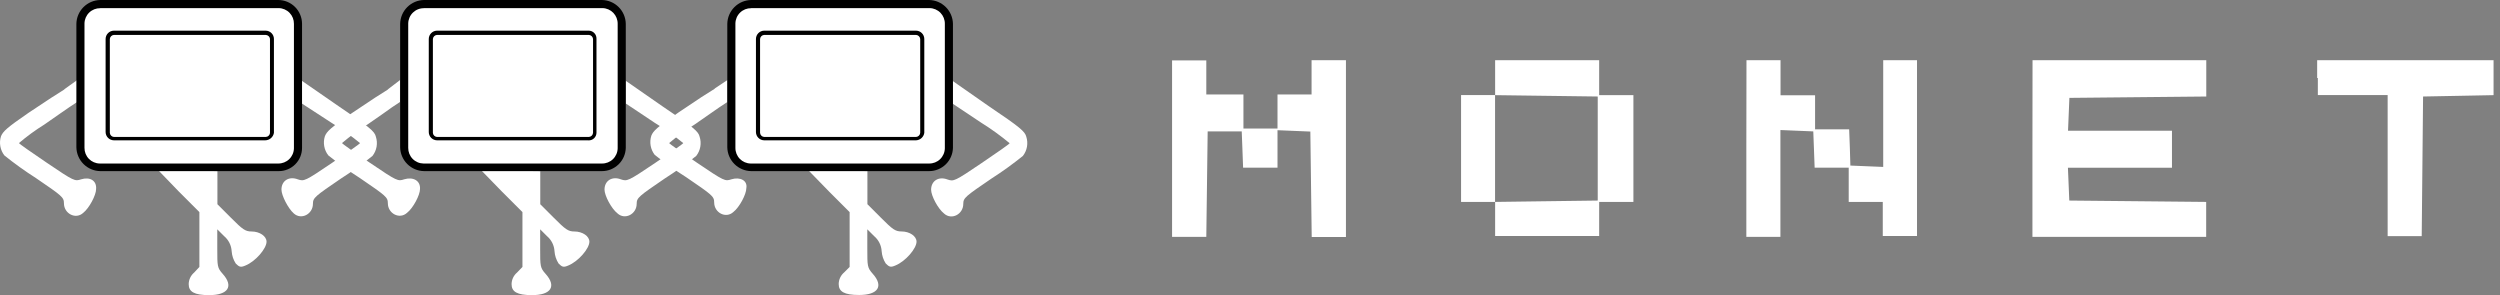 <svg width="339" height="40" viewBox="0 0 339 40" fill="none" xmlns="http://www.w3.org/2000/svg">
<rect x="0" y="0" width="339" height="40" fill="#808080" stroke="none"/>
<g clip-path="url(#clip0)">
<path d="M158.933 20.141V32.115H163.575L163.668 24.968L163.76 17.822H168.379L168.472 20.233L168.564 22.737H173.23V17.656L175.456 17.748L177.683 17.84L177.775 24.987L177.868 32.133H182.51V8.167H177.849V12.81H173.23V17.429H168.61V12.81H163.575V8.19H158.933V20.141Z" fill="white"/>
<path d="M202.739 10.579V12.888H198.12V27.38H202.739V31.999H216.847V27.38H221.49V12.902H216.847V8.167H202.739V10.579ZM216.653 20.141V27.195L209.691 27.287L202.73 27.38V12.902L209.691 12.995L216.653 13.087V20.141Z" fill="white"/>
<path d="M236.803 20.141V32.115H241.423V17.633L243.654 17.725L245.881 17.817L245.973 20.233L246.065 22.737H250.685V27.38H255.304V31.999H259.947V8.167H255.364V22.635L253.138 22.543L250.911 22.451L250.837 19.956L250.745 17.54H246.125V12.921H241.441V8.167H236.822L236.803 20.141Z" fill="white"/>
<path d="M275.598 20.141V32.115H299.157V27.38L289.876 27.287L280.596 27.195L280.504 24.968L280.411 22.742H294.519V17.725H280.425L280.517 15.498L280.61 13.272L289.89 13.179L299.171 13.087V8.167H275.612L275.598 20.141Z" fill="white"/>
<path d="M314.299 10.579V12.888H323.765V32.018H328.384L328.477 22.552L328.569 13.087L333.396 12.995L338.127 12.902V8.167H314.207V10.579H314.299Z" fill="white"/>
<path d="M10.994 2.31L12.292 0.734H38.743L40.231 2.12V21.439L38.189 22.737H13.129L11.456 21.901L10.81 19.489L10.994 2.31Z" fill="white"/>
<path d="M54.893 2.31L56.099 0.734H82.642L84.13 2.12V21.439L82.088 22.737H57.028L55.36 21.901L54.709 19.489L54.893 2.31Z" fill="white"/>
<path d="M99.351 2.31L100.649 0.734H127.192L128.68 2.12V21.439L126.546 22.737H101.577L99.905 21.901L99.166 19.489L99.351 2.31Z" fill="white"/>
<path d="M112.438 25.989L115.21 28.761V36.198L114.471 36.937C114.24 37.131 114.054 37.373 113.926 37.646C113.797 37.918 113.729 38.216 113.727 38.517C113.727 39.538 114.471 40 116.499 40C119.095 40 119.838 38.794 118.346 37.127C117.607 36.291 117.607 36.106 117.607 33.69V31.094L118.531 32.017C118.831 32.27 119.077 32.582 119.252 32.933C119.428 33.284 119.53 33.667 119.552 34.059C119.593 34.653 119.784 35.227 120.106 35.727C120.568 36.189 120.758 36.286 121.404 36.004C122.79 35.45 124.282 33.694 124.282 32.77C124.282 32.027 123.358 31.385 122.241 31.385C121.404 31.385 121.035 31.108 119.469 29.537L117.621 27.689V23.199C114.849 23.199 112.05 22.737 109.269 22.737L112.438 25.989Z" fill="white"/>
<path d="M99.166 24.317C98.33 24.594 98.242 24.594 94.547 22.09C92.505 20.704 90.74 19.49 90.74 19.397C91.822 18.478 92.971 17.641 94.177 16.893V16.893L96.311 15.406L97.517 14.57L97.794 14.385L98.63 13.831V10.86L96.958 11.974L96.866 12.066L95.101 13.179L92.015 15.244C89.049 17.286 88.583 17.748 88.32 18.399C88.179 18.838 88.148 19.304 88.228 19.757C88.309 20.21 88.499 20.637 88.781 21C90.143 22.085 91.563 23.093 93.036 24.021C96.565 26.433 96.843 26.617 96.843 27.453C96.843 28.839 98.418 29.68 99.439 28.752C100.275 28.105 101.203 26.34 101.203 25.518C101.393 24.483 100.372 23.947 99.166 24.317Z" fill="white"/>
<path d="M134.062 14.385C138.33 17.263 138.981 17.822 139.166 18.543C139.307 18.981 139.338 19.447 139.258 19.9C139.177 20.353 138.987 20.78 138.704 21.143C137.336 22.248 135.908 23.277 134.426 24.224C130.897 26.636 130.62 26.825 130.62 27.657C130.62 29.043 129.04 29.888 128.019 28.959C127.188 28.308 126.259 26.544 126.259 25.726C126.259 24.52 127.28 23.878 128.486 24.34C129.322 24.617 129.41 24.617 133.105 22.113C135.147 20.728 136.907 19.513 136.907 19.42C135.683 18.404 134.391 17.471 133.041 16.63L129.146 14.034V10.953L134.062 14.385Z" fill="white"/>
<path d="M68.072 25.989L70.844 28.761V36.198L70.114 36.956C69.883 37.15 69.698 37.392 69.569 37.664C69.441 37.937 69.373 38.234 69.37 38.536C69.37 39.556 70.114 40.019 72.142 40.019C74.743 40.019 75.482 38.813 73.99 37.145C73.246 36.309 73.246 36.124 73.246 33.708V31.094L74.17 32.018C74.469 32.271 74.714 32.583 74.89 32.934C75.065 33.285 75.168 33.668 75.191 34.059C75.231 34.655 75.422 35.23 75.745 35.732C76.207 36.194 76.397 36.291 77.043 36.009C78.429 35.455 79.921 33.699 79.921 32.775C79.921 32.031 78.997 31.389 77.879 31.389C77.043 31.389 76.674 31.112 75.108 29.541L73.26 27.694V23.204C70.488 23.204 67.786 22.927 65.093 22.927L68.072 25.989Z" fill="white"/>
<path d="M54.801 24.317C53.965 24.594 53.877 24.594 50.181 22.09C48.139 20.704 46.38 19.49 46.38 19.397C47.461 18.479 48.608 17.642 49.812 16.893V16.893L51.951 15.406L53.124 14.57L53.401 14.385L54.237 13.831V10.86L52.662 12.066L52.57 12.159L50.814 13.272L47.752 15.314C44.781 17.355 44.319 17.822 44.056 18.469C43.915 18.907 43.884 19.373 43.965 19.826C44.045 20.279 44.235 20.706 44.518 21.069C45.883 22.169 47.308 23.191 48.786 24.132C52.311 26.544 52.593 26.728 52.593 27.564C52.593 28.95 54.168 29.791 55.189 28.863C56.025 28.216 56.953 26.451 56.953 25.629C57.027 24.483 56.007 23.947 54.801 24.317Z" fill="white"/>
<path d="M89.788 14.385C94.061 17.263 94.708 17.822 94.87 18.543C95.011 18.981 95.043 19.447 94.962 19.9C94.882 20.354 94.691 20.781 94.408 21.143C93.043 22.243 91.618 23.265 90.139 24.206C86.615 26.617 86.333 26.807 86.333 27.638C86.333 29.024 84.758 29.869 83.737 28.941C82.901 28.29 81.972 26.525 81.972 25.707C81.972 24.502 82.993 23.86 84.199 24.322C85.035 24.599 85.123 24.599 88.841 22.095C90.883 20.709 92.648 19.494 92.648 19.402C91.412 18.391 90.11 17.465 88.749 16.63L84.846 14.029V10.953L89.788 14.385Z" fill="white"/>
<path d="M24.266 25.989L27.038 28.761V36.198L26.331 36.956C26.101 37.15 25.915 37.392 25.786 37.664C25.658 37.937 25.59 38.234 25.587 38.536C25.587 39.556 26.331 40.019 28.359 40.019C30.955 40.019 31.699 38.813 30.207 37.145C29.463 36.309 29.463 36.124 29.463 33.708V31.094L30.387 32.017C30.689 32.27 30.935 32.583 31.112 32.935C31.288 33.287 31.39 33.671 31.413 34.064C31.454 34.658 31.644 35.231 31.967 35.732C32.429 36.194 32.618 36.291 33.27 36.009C34.655 35.454 36.143 33.699 36.143 32.775C36.143 32.031 35.219 31.389 34.101 31.389C33.27 31.389 32.895 31.112 31.329 29.541L29.482 27.694V23.204C26.71 23.204 23.726 22.552 20.945 22.552L24.266 25.989Z" fill="white"/>
<path d="M10.994 24.317C10.158 24.594 10.07 24.594 6.375 22.09C4.333 20.704 2.573 19.49 2.573 19.397C3.653 18.478 4.8 17.641 6.005 16.893V16.893L8.139 15.406L9.35 14.57L9.627 14.385L10.459 13.831V10.86L8.777 12.066L8.685 12.159L6.929 13.272L3.848 15.314C0.878 17.355 0.411 17.822 0.134 18.478C-0.005 18.916 -0.036 19.382 0.044 19.835C0.125 20.288 0.314 20.715 0.596 21.079C1.962 22.177 3.387 23.199 4.864 24.141C8.394 26.553 8.671 26.738 8.671 27.574C8.671 28.959 10.251 29.8 11.271 28.876C12.103 28.225 13.031 26.46 13.031 25.643C13.129 24.483 12.2 23.947 10.994 24.317Z" fill="white"/>
<path d="M45.89 14.385C50.158 17.263 50.809 17.822 50.971 18.543C51.112 18.981 51.143 19.447 51.063 19.9C50.982 20.353 50.792 20.78 50.509 21.143C49.144 22.243 47.719 23.265 46.241 24.206C42.712 26.617 42.434 26.807 42.434 27.638C42.434 29.024 40.859 29.869 39.838 28.941C39.09 28.29 38.166 26.525 38.166 25.707C38.166 24.502 39.187 23.86 40.393 24.322C41.229 24.599 41.316 24.599 45.012 22.095C47.054 20.709 48.819 19.494 48.819 19.402C47.583 18.39 46.281 17.464 44.92 16.63L40.928 14.034V10.953L45.89 14.385Z" fill="white"/>
<path d="M37.723 23.204H13.591C12.738 23.188 11.924 22.843 11.321 22.239C10.718 21.636 10.372 20.823 10.357 19.97V3.234C10.372 2.381 10.718 1.567 11.321 0.964C11.924 0.361 12.738 0.015 13.591 2.18497e-09H37.723C38.575 -3.13269e-05 39.394 0.337 39.999 0.937C40.605 1.538 40.949 2.353 40.956 3.206V20.049C40.958 20.462 40.877 20.872 40.719 21.255C40.562 21.638 40.33 21.986 40.038 22.279C39.746 22.572 39.399 22.805 39.017 22.963C38.634 23.122 38.224 23.204 37.81 23.204H37.723ZM13.591 1.113C13.034 1.105 12.496 1.317 12.096 1.704C11.696 2.091 11.466 2.622 11.456 3.178V20.049C11.45 20.604 11.664 21.139 12.051 21.537C12.438 21.935 12.966 22.164 13.521 22.174H37.723C38.279 22.182 38.817 21.97 39.217 21.582C39.617 21.195 39.847 20.665 39.857 20.109V3.234C39.865 2.677 39.653 2.14 39.266 1.739C38.879 1.339 38.349 1.109 37.792 1.099H13.591V1.113Z" fill="black"/>
<path d="M35.958 19.028H15.447C15.151 19.026 14.867 18.909 14.657 18.701C14.446 18.493 14.325 18.21 14.32 17.914V5.289C14.32 4.99 14.439 4.703 14.65 4.491C14.861 4.279 15.148 4.159 15.447 4.158H36.032C36.326 4.161 36.607 4.28 36.815 4.488C37.023 4.696 37.142 4.977 37.145 5.271V18.016C37.098 18.297 36.953 18.553 36.736 18.738C36.519 18.924 36.243 19.026 35.958 19.028V19.028ZM15.447 4.735C15.304 4.745 15.168 4.806 15.066 4.908C14.964 5.01 14.903 5.145 14.893 5.289V18.016C14.903 18.16 14.964 18.295 15.066 18.397C15.168 18.499 15.304 18.561 15.447 18.57H36.032C36.179 18.565 36.32 18.506 36.426 18.403C36.533 18.301 36.598 18.163 36.609 18.016V5.289C36.598 5.142 36.533 5.004 36.426 4.902C36.32 4.8 36.179 4.74 36.032 4.735H15.447Z" fill="black"/>
<path d="M81.621 23.204H57.494C56.641 23.188 55.828 22.843 55.224 22.239C54.621 21.636 54.276 20.823 54.26 19.97V3.234C54.276 2.381 54.621 1.567 55.224 0.964C55.828 0.361 56.641 0.015 57.494 0L81.621 0C82.475 0.013 83.29 0.358 83.893 0.962C84.497 1.565 84.842 2.38 84.855 3.234V20.049C84.835 20.892 84.485 21.695 83.881 22.284C83.276 22.874 82.466 23.204 81.621 23.204V23.204ZM57.494 1.113C57.218 1.108 56.944 1.158 56.687 1.259C56.43 1.36 56.195 1.511 55.997 1.703C55.798 1.894 55.639 2.123 55.529 2.377C55.419 2.63 55.36 2.902 55.355 3.178V20.049C55.349 20.604 55.563 21.14 55.951 21.538C56.339 21.937 56.869 22.165 57.425 22.174H81.621C82.178 22.182 82.715 21.97 83.116 21.582C83.516 21.195 83.746 20.665 83.756 20.109V3.234C83.764 2.677 83.552 2.14 83.165 1.739C82.777 1.339 82.247 1.109 81.691 1.099H57.494V1.113Z" fill="black"/>
<path d="M79.764 19.028H59.254C58.96 19.023 58.68 18.904 58.472 18.696C58.264 18.488 58.145 18.208 58.141 17.914V5.289C58.141 4.992 58.257 4.707 58.466 4.495C58.674 4.284 58.957 4.162 59.254 4.158H79.857C80.136 4.166 80.402 4.285 80.594 4.488C80.786 4.692 80.89 4.963 80.882 5.243C80.88 5.252 80.88 5.262 80.882 5.271V18.016C80.879 18.154 80.848 18.29 80.791 18.416C80.735 18.542 80.654 18.656 80.554 18.751C80.454 18.846 80.335 18.92 80.206 18.969C80.077 19.018 79.939 19.041 79.801 19.037L79.764 19.028ZM59.254 4.735C59.11 4.745 58.975 4.806 58.873 4.908C58.771 5.01 58.709 5.145 58.7 5.289V18.016C58.709 18.16 58.771 18.295 58.873 18.397C58.975 18.499 59.11 18.561 59.254 18.57H79.857C80.001 18.561 80.137 18.499 80.24 18.398C80.342 18.296 80.405 18.16 80.416 18.016V5.289C80.405 5.145 80.342 5.01 80.24 4.908C80.137 4.806 80.001 4.745 79.857 4.735H59.254Z" fill="black"/>
<path d="M125.987 23.204H101.855C101.002 23.188 100.188 22.843 99.585 22.239C98.982 21.636 98.636 20.823 98.621 19.97V3.234C98.636 2.381 98.982 1.567 99.585 0.964C100.188 0.361 101.002 0.015 101.855 0L125.987 0C126.84 0.015 127.653 0.361 128.256 0.964C128.859 1.567 129.205 2.381 129.22 3.234V20.049C129.2 20.892 128.85 21.695 128.246 22.284C127.642 22.874 126.831 23.204 125.987 23.204ZM101.855 1.113C101.298 1.105 100.761 1.317 100.361 1.704C99.96 2.091 99.73 2.622 99.721 3.178V20.049C99.714 20.604 99.928 21.139 100.315 21.537C100.702 21.935 101.23 22.164 101.785 22.174H125.987C126.544 22.182 127.081 21.97 127.481 21.582C127.881 21.195 128.111 20.665 128.121 20.109V3.234C128.13 2.677 127.917 2.14 127.53 1.739C127.143 1.339 126.613 1.109 126.056 1.099H101.855V1.113Z" fill="black"/>
<path d="M124.222 19.028H103.619C103.325 19.023 103.045 18.904 102.837 18.696C102.629 18.488 102.511 18.208 102.506 17.914V5.289C102.506 4.992 102.623 4.707 102.831 4.495C103.039 4.284 103.322 4.162 103.619 4.158H124.222C124.516 4.162 124.796 4.281 125.004 4.489C125.212 4.697 125.331 4.977 125.335 5.271V18.016C125.295 18.287 125.162 18.536 124.959 18.721C124.756 18.905 124.496 19.014 124.222 19.028V19.028ZM103.619 4.735C103.475 4.745 103.34 4.806 103.238 4.908C103.136 5.01 103.075 5.145 103.065 5.289V18.016C103.075 18.16 103.136 18.295 103.238 18.397C103.34 18.499 103.475 18.561 103.619 18.57H124.222C124.366 18.561 124.502 18.499 124.605 18.398C124.708 18.296 124.77 18.16 124.781 18.016V5.289C124.77 5.145 124.708 5.01 124.605 4.908C124.502 4.806 124.366 4.745 124.222 4.735H103.619Z" fill="black"/>
</g> 
</svg>
